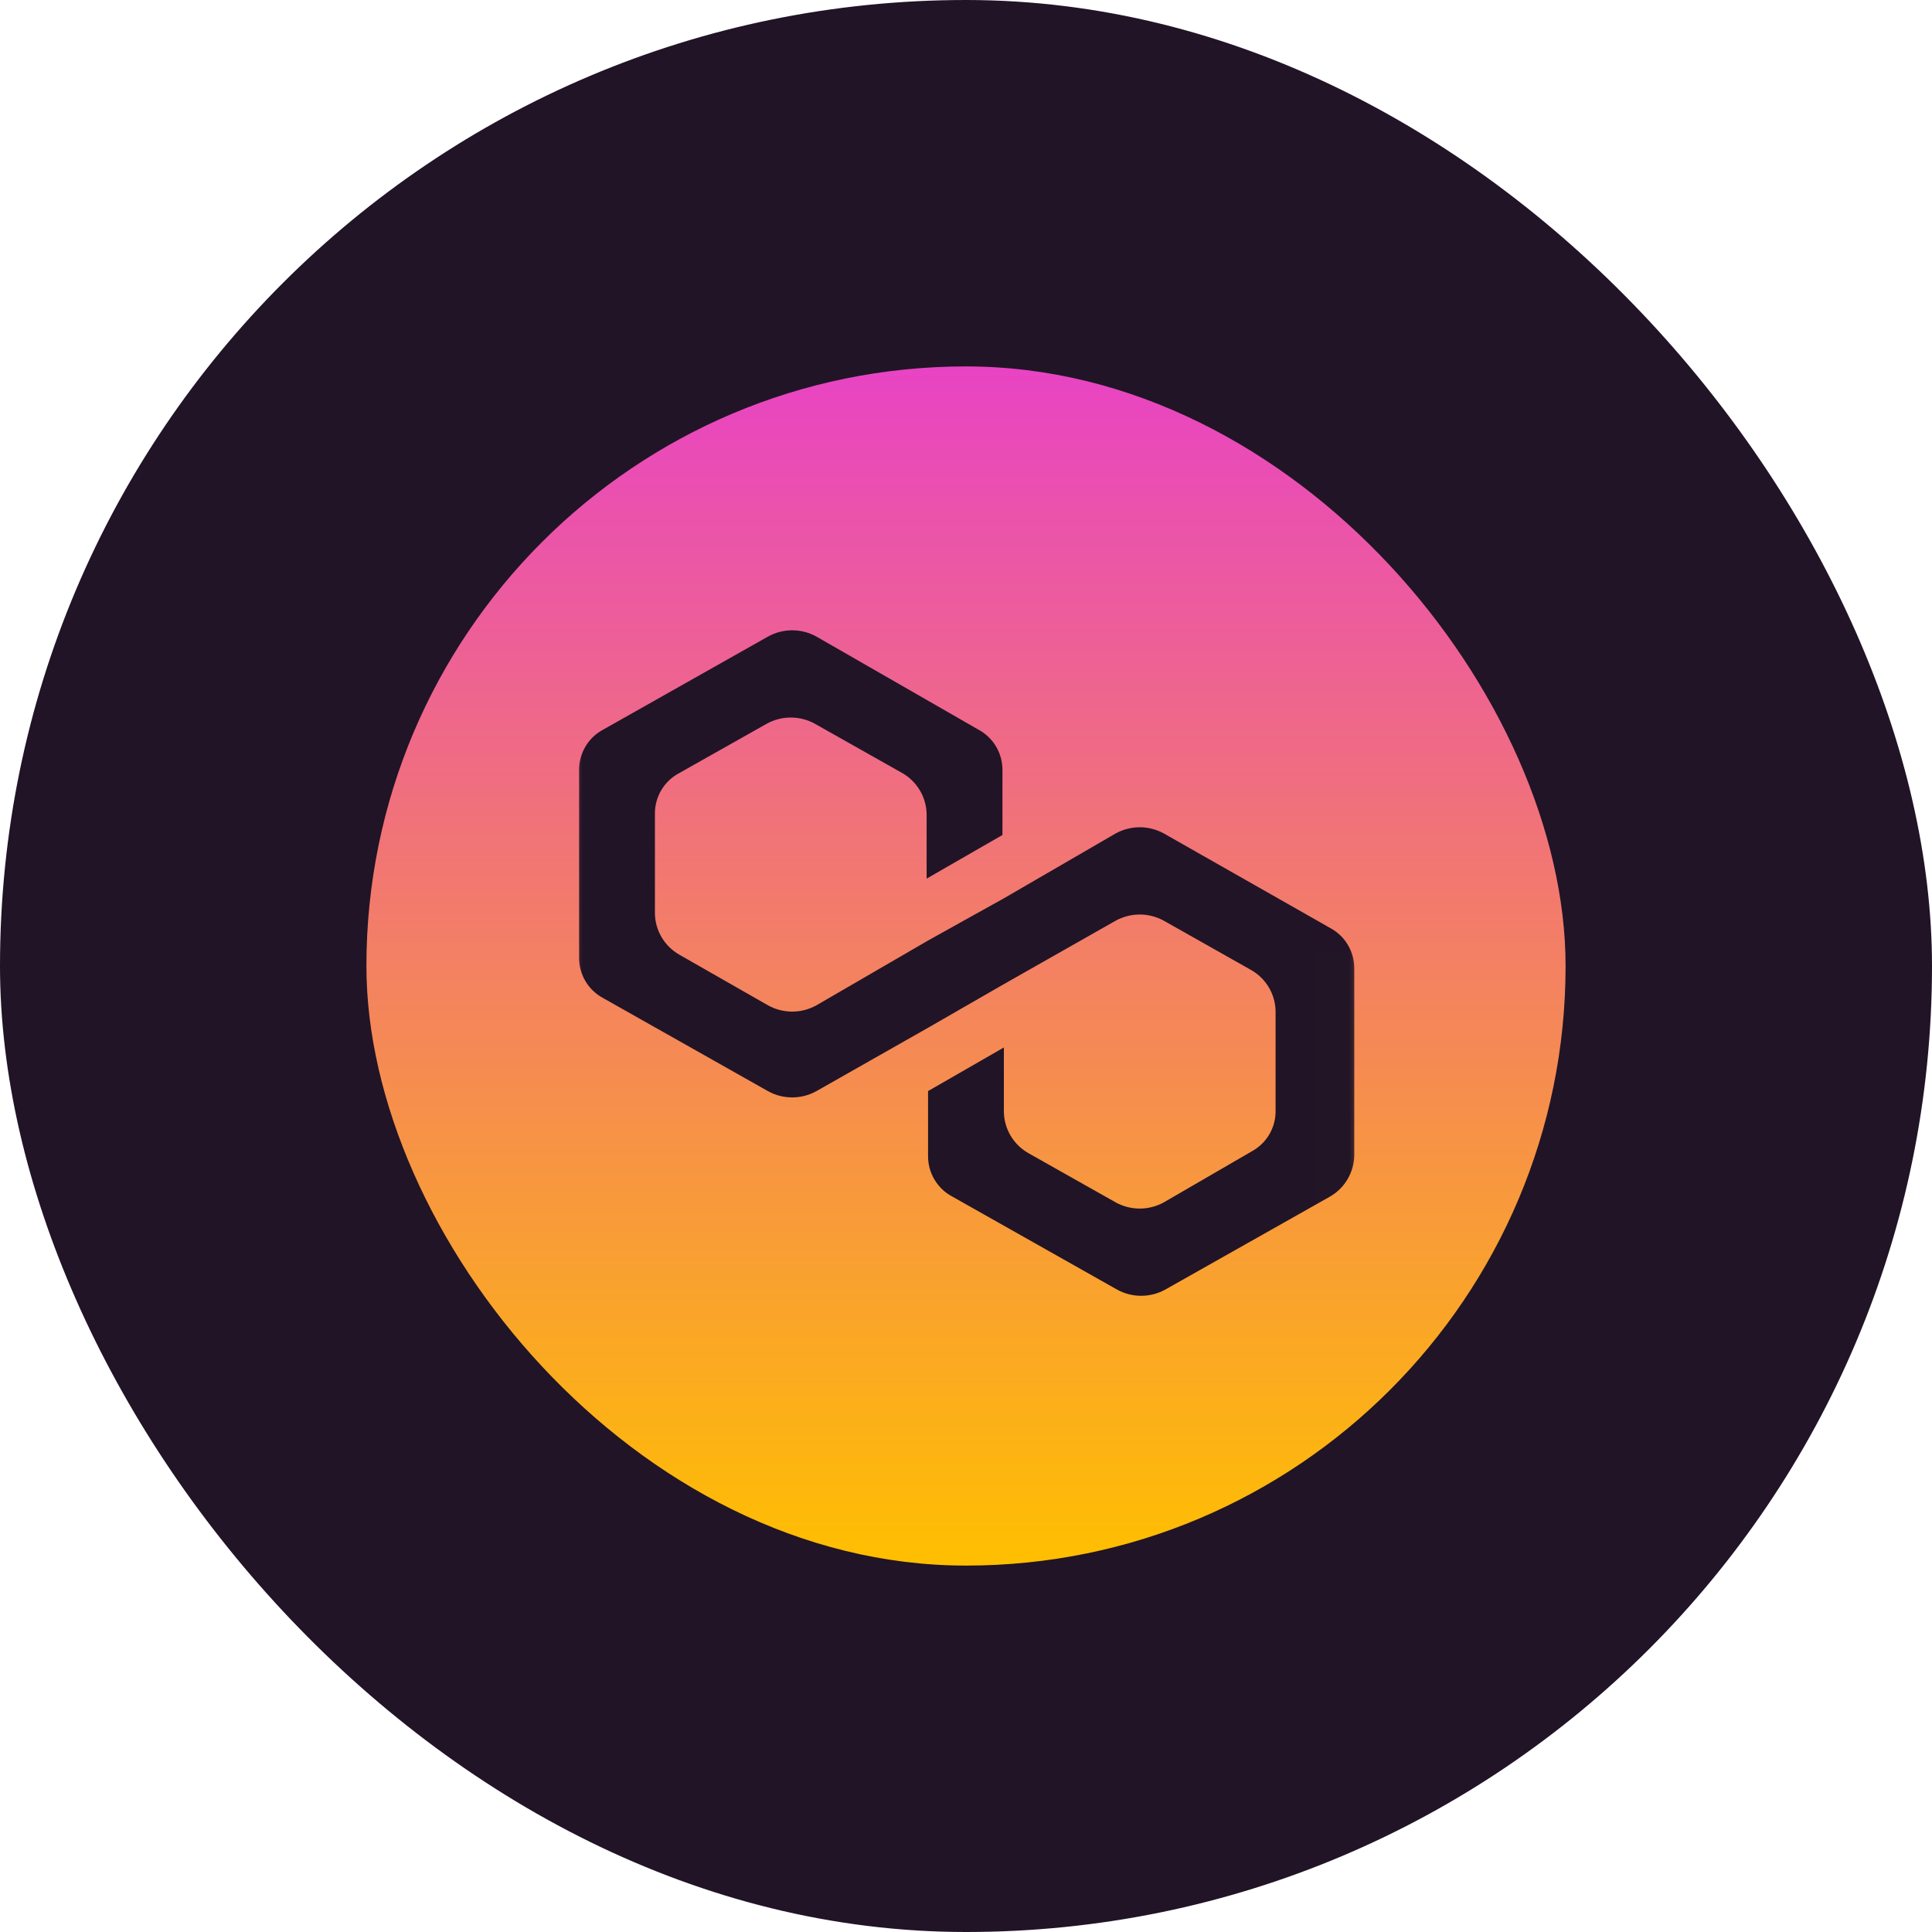 <svg width="58" height="58" viewBox="0 0 58 58" fill="none" xmlns="http://www.w3.org/2000/svg">
<rect width="58" height="58" rx="29" fill="#211426"/>
<path fill-rule="evenodd" clip-rule="evenodd" d="M11.635 42.016H15.818C16.17 42.016 16.52 42.017 16.869 42.019C17.912 42.023 18.945 42.028 19.978 41.992C22.046 41.968 23.663 41.065 24.685 39.282C27.038 35.265 29.367 31.272 31.649 27.207C32.184 26.256 32.731 25.317 33.278 24.379C33.824 23.44 34.371 22.501 34.906 21.55C35.975 19.672 35.975 17.747 34.93 15.845C34.549 15.168 34.163 14.496 33.777 13.825C33.39 13.153 33.004 12.482 32.624 11.804C32.554 11.68 32.484 11.556 32.413 11.432C32.051 10.794 31.686 10.151 31.388 9.475C31.126 8.857 30.817 8.262 30.39 7.74C29.558 6.717 28.416 6.694 27.585 7.716C27.442 7.906 27.299 8.12 27.18 8.334C25.463 11.316 23.768 14.308 22.074 17.299C19.948 21.054 17.822 24.807 15.652 28.538C14.093 31.211 12.577 33.899 11.059 36.589C10.634 37.344 10.208 38.099 9.781 38.855C9.591 39.164 9.448 39.473 9.353 39.805C9.091 40.78 9.543 41.588 10.518 41.897C10.874 42.016 11.255 42.016 11.635 42.016ZM34.645 42.015H40.469C41.586 42.015 42.703 42.015 43.844 41.991C44.143 41.991 44.442 41.995 44.741 41.999C45.488 42.008 46.235 42.018 46.982 41.967C48.384 41.896 49.05 40.803 48.551 39.495C48.456 39.281 48.361 39.067 48.242 38.877L48.24 38.874C46.291 35.453 44.343 32.03 42.37 28.608C41.467 27.04 40.089 26.802 39.019 28.133C38.9 28.299 38.781 28.466 38.662 28.656C37.676 30.344 36.695 32.037 35.715 33.731C34.734 35.425 33.754 37.118 32.767 38.806C32.577 39.115 32.434 39.424 32.339 39.757C32.078 40.755 32.53 41.587 33.528 41.896C33.885 42.015 34.265 42.015 34.645 42.015Z" fill="#211426"/>
<rect x="11" y="11" width="36" height="36" rx="18" fill="url(#paint0_linear_15170_118897)"/>
<mask id="mask0_15170_118897" style="mask-type:luminance" maskUnits="userSpaceOnUse" x="17" y="17" width="24" height="24">
<path d="M40.994 17H17V41H40.994V17Z" fill="white"/>
</mask>
<g mask="url(#mask0_15170_118897)">
<path d="M34.946 25.025C34.723 24.901 34.472 24.835 34.216 24.835C33.961 24.835 33.709 24.901 33.486 25.025L30.137 26.968L27.861 28.235L24.512 30.179C24.289 30.303 24.038 30.369 23.782 30.369C23.527 30.369 23.276 30.303 23.053 30.179L20.39 28.658C20.174 28.534 19.993 28.356 19.865 28.141C19.737 27.927 19.667 27.683 19.661 27.433V24.434C19.658 24.182 19.725 23.935 19.853 23.719C19.982 23.503 20.168 23.326 20.39 23.209L23.01 21.731C23.233 21.606 23.484 21.541 23.739 21.541C23.995 21.541 24.246 21.606 24.469 21.731L27.089 23.209C27.305 23.333 27.486 23.511 27.614 23.726C27.742 23.94 27.812 24.184 27.818 24.434V26.377L30.094 25.067V23.125C30.097 22.873 30.03 22.625 29.901 22.409C29.773 22.193 29.587 22.017 29.364 21.899L24.512 19.112C24.289 18.987 24.038 18.922 23.782 18.922C23.527 18.922 23.276 18.987 23.053 19.112L18.114 21.9C17.892 22.017 17.706 22.193 17.577 22.409C17.448 22.625 17.382 22.873 17.385 23.125V28.742C17.382 28.994 17.448 29.241 17.577 29.458C17.706 29.674 17.892 29.85 18.114 29.967L23.052 32.755C23.275 32.88 23.526 32.945 23.782 32.945C24.038 32.945 24.289 32.88 24.512 32.755L27.861 30.854L30.136 29.545L33.486 27.644C33.709 27.52 33.96 27.454 34.215 27.454C34.471 27.454 34.722 27.52 34.945 27.644L37.565 29.123C37.781 29.247 37.962 29.425 38.09 29.639C38.218 29.854 38.288 30.098 38.294 30.348V33.347C38.297 33.598 38.23 33.846 38.102 34.062C37.973 34.278 37.787 34.454 37.565 34.572L34.945 36.092C34.722 36.217 34.471 36.282 34.215 36.282C33.96 36.282 33.709 36.217 33.486 36.092L30.866 34.614C30.65 34.489 30.469 34.312 30.341 34.097C30.213 33.882 30.143 33.639 30.137 33.389V31.446L27.861 32.755V34.698C27.858 34.95 27.925 35.197 28.054 35.413C28.182 35.629 28.368 35.806 28.591 35.923L33.529 38.711C33.752 38.836 34.003 38.901 34.258 38.901C34.514 38.901 34.765 38.836 34.988 38.711L39.926 35.923C40.143 35.799 40.324 35.621 40.451 35.406C40.579 35.192 40.65 34.948 40.656 34.698V29.08C40.658 28.829 40.592 28.581 40.463 28.365C40.335 28.149 40.149 27.973 39.926 27.855L34.946 25.025Z" fill="#211426"/>
</g>
<defs>
<linearGradient id="paint0_linear_15170_118897" x1="28.996" y1="47.007" x2="28.996" y2="11.004" gradientUnits="userSpaceOnUse">
<stop stop-color="#FFBF00"/>
<stop offset="1" stop-color="#E843C4"/>
</linearGradient>
</defs>
</svg>
